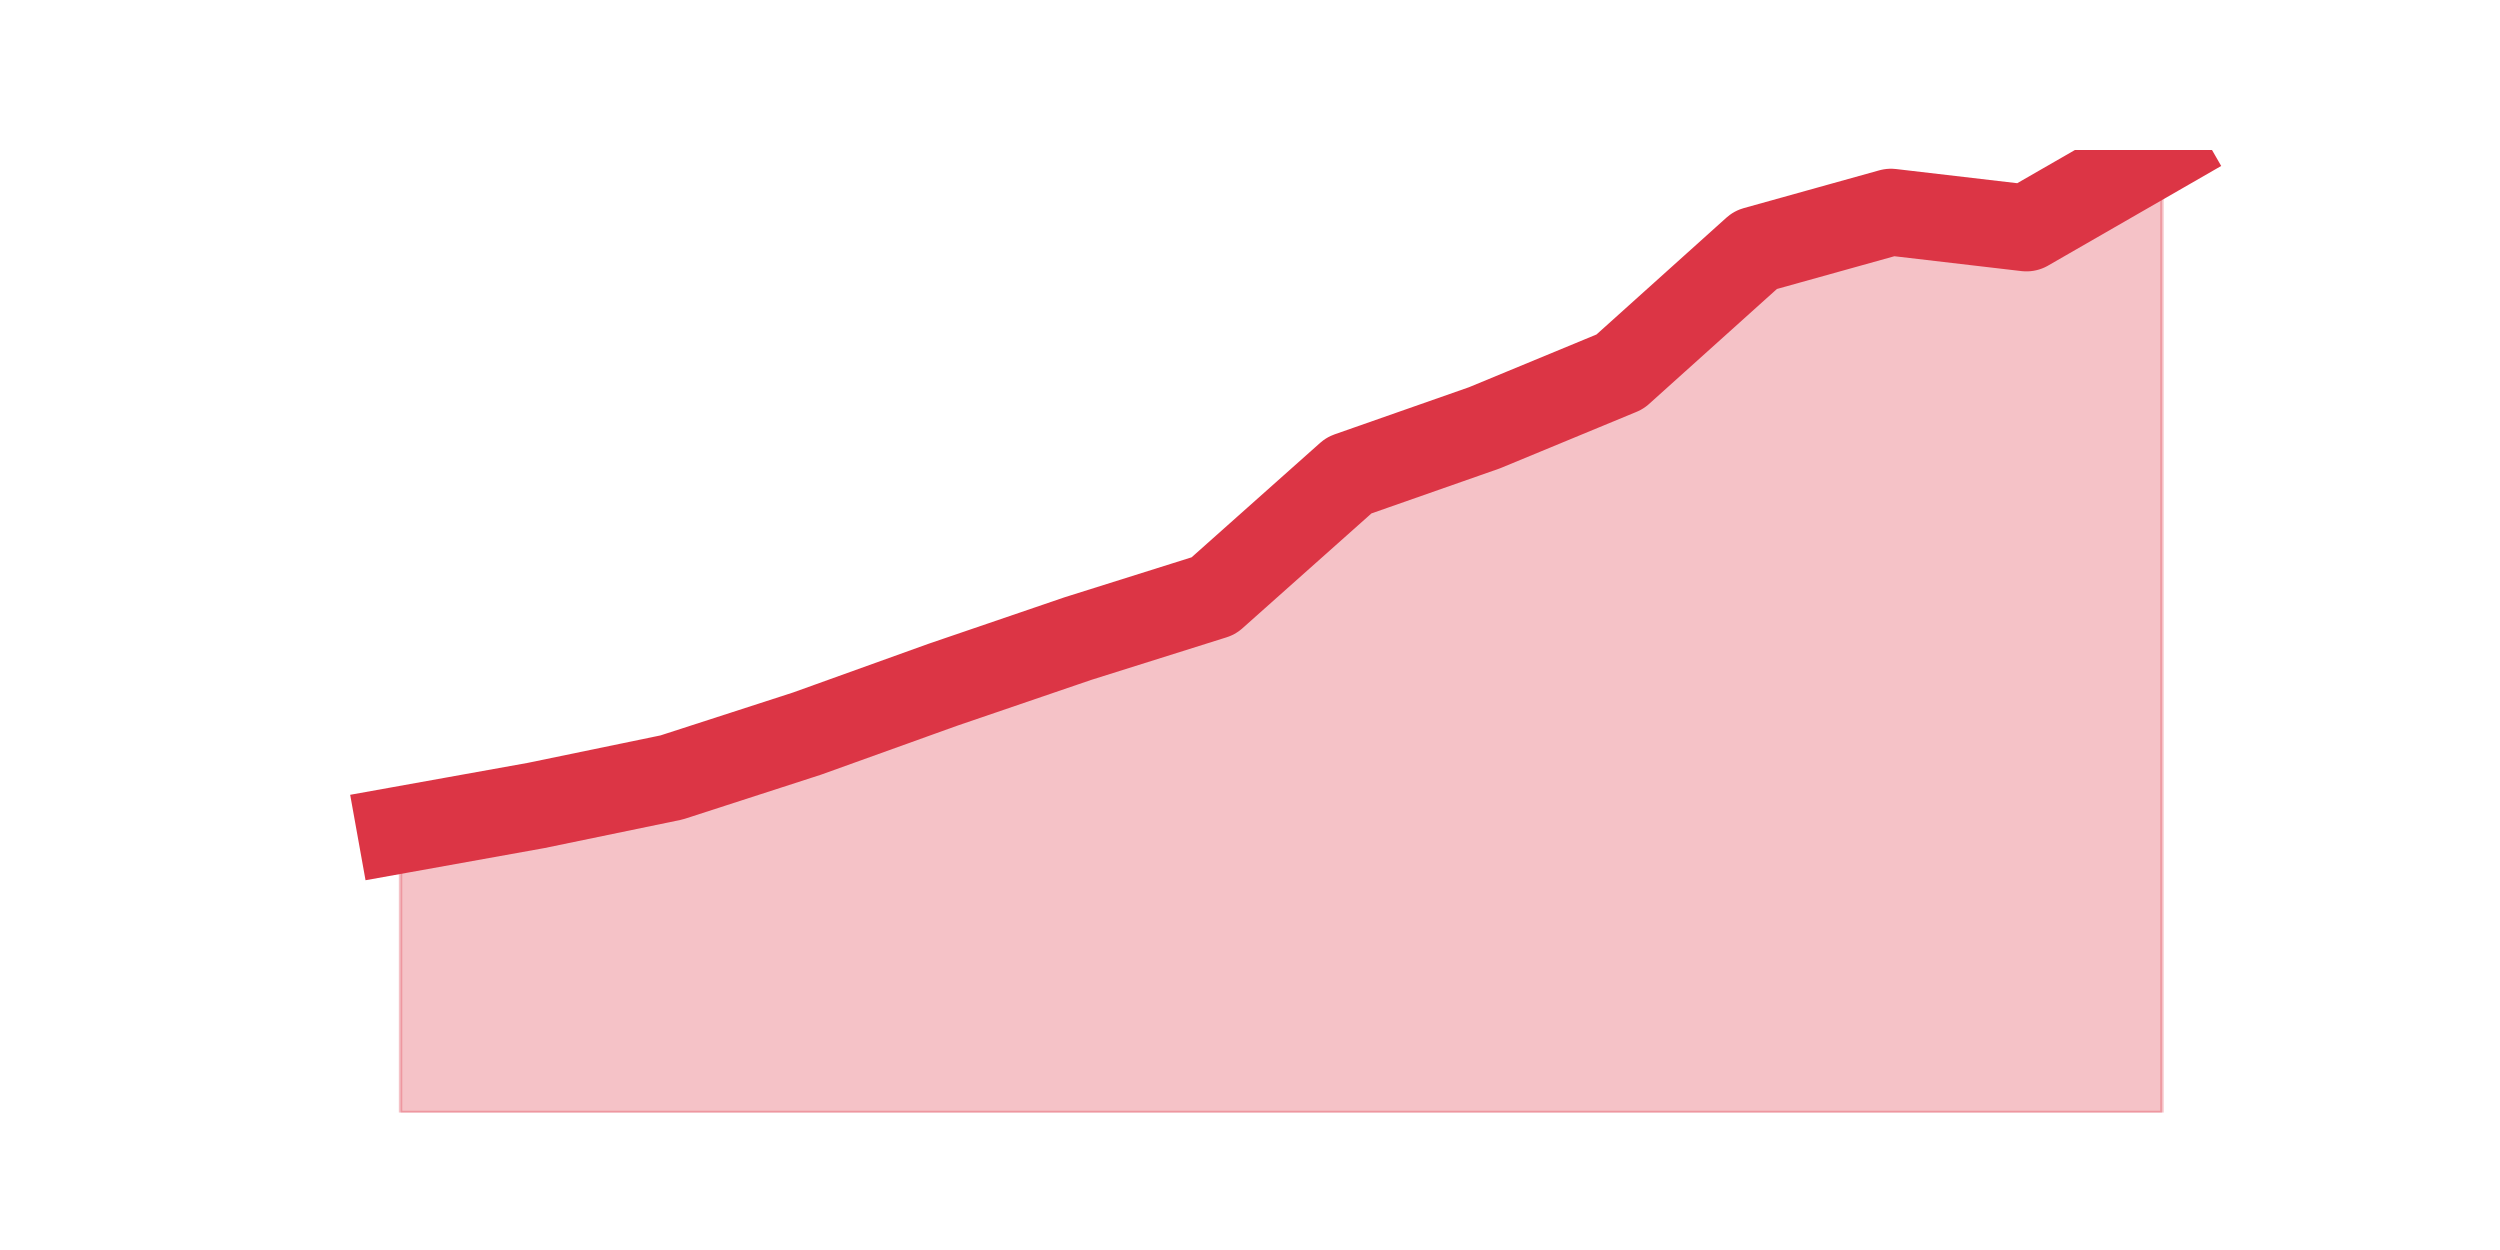 <?xml version="1.0" encoding="utf-8" standalone="no"?>
<!DOCTYPE svg PUBLIC "-//W3C//DTD SVG 1.1//EN"
  "http://www.w3.org/Graphics/SVG/1.1/DTD/svg11.dtd">
<svg height="360pt" version="1.1" viewBox="0 0 720 360" width="720pt" xmlns="http://www.w3.org/2000/svg" xmlns:xlink="http://www.w3.org/1999/xlink">
 <defs>
  <style type="text/css">*{stroke-linecap:butt;stroke-linejoin:round;}</style>
 </defs>
 <g id="figure_1">
  <g id="patch_1">
   <path d="M 0 360 
L 720 360 
L 720 0 
L 0 0 
z
" style="fill:none;"/>
  </g>
  <g id="axes_1">
   <g id="matplotlib.axis_1"/>
   <g id="matplotlib.axis_2"/>
   <g id="PolyCollection_1">
    <defs>
     <path d="M 115.364 -121.006 
L 115.364 -39.6 
L 154.385 -39.6 
L 193.406 -39.6 
L 232.427 -39.6 
L 271.448 -39.6 
L 310.469 -39.6 
L 349.49 -39.6 
L 388.51 -39.6 
L 427.531 -39.6 
L 466.552 -39.6 
L 505.573 -39.6 
L 544.594 -39.6 
L 583.615 -39.6 
L 622.636 -39.6 
L 622.636 -316.8 
L 622.636 -316.8 
L 583.615 -294.343 
L 544.594 -298.905 
L 505.573 -288.027 
L 466.552 -252.939 
L 427.531 -236.798 
L 388.51 -223.113 
L 349.49 -188.376 
L 310.469 -176.095 
L 271.448 -162.761 
L 232.427 -148.726 
L 193.406 -136.094 
L 154.385 -128.023 
L 115.364 -121.006 
z
" id="m1b94804bd2" style="stroke:#dc3545;stroke-opacity:0.3;"/>
    </defs>
    <g clip-path="url(#pa0b3f87e35)">
     <use style="fill:#dc3545;fill-opacity:0.3;stroke:#dc3545;stroke-opacity:0.3;" x="0" xlink:href="#m1b94804bd2" y="360"/>
    </g>
   </g>
   <g id="line2d_1">
    <path clip-path="url(#pa0b3f87e35)" d="M 115.364 238.994 
L 154.385 231.977 
L 193.406 223.906 
L 232.427 211.274 
L 271.448 197.239 
L 310.469 183.905 
L 349.49 171.624 
L 388.51 136.887 
L 427.531 123.202 
L 466.552 107.061 
L 505.573 71.973 
L 544.594 61.095 
L 583.615 65.657 
L 622.636 43.2 
" style="fill:none;stroke:#dc3545;stroke-linecap:square;stroke-width:25;"/>
   </g>
  </g>
 </g>
 <defs>
  <clipPath id="pa0b3f87e35">
   <rect height="277.2" width="558" x="90" y="43.2"/>
  </clipPath>
 </defs>
</svg>
